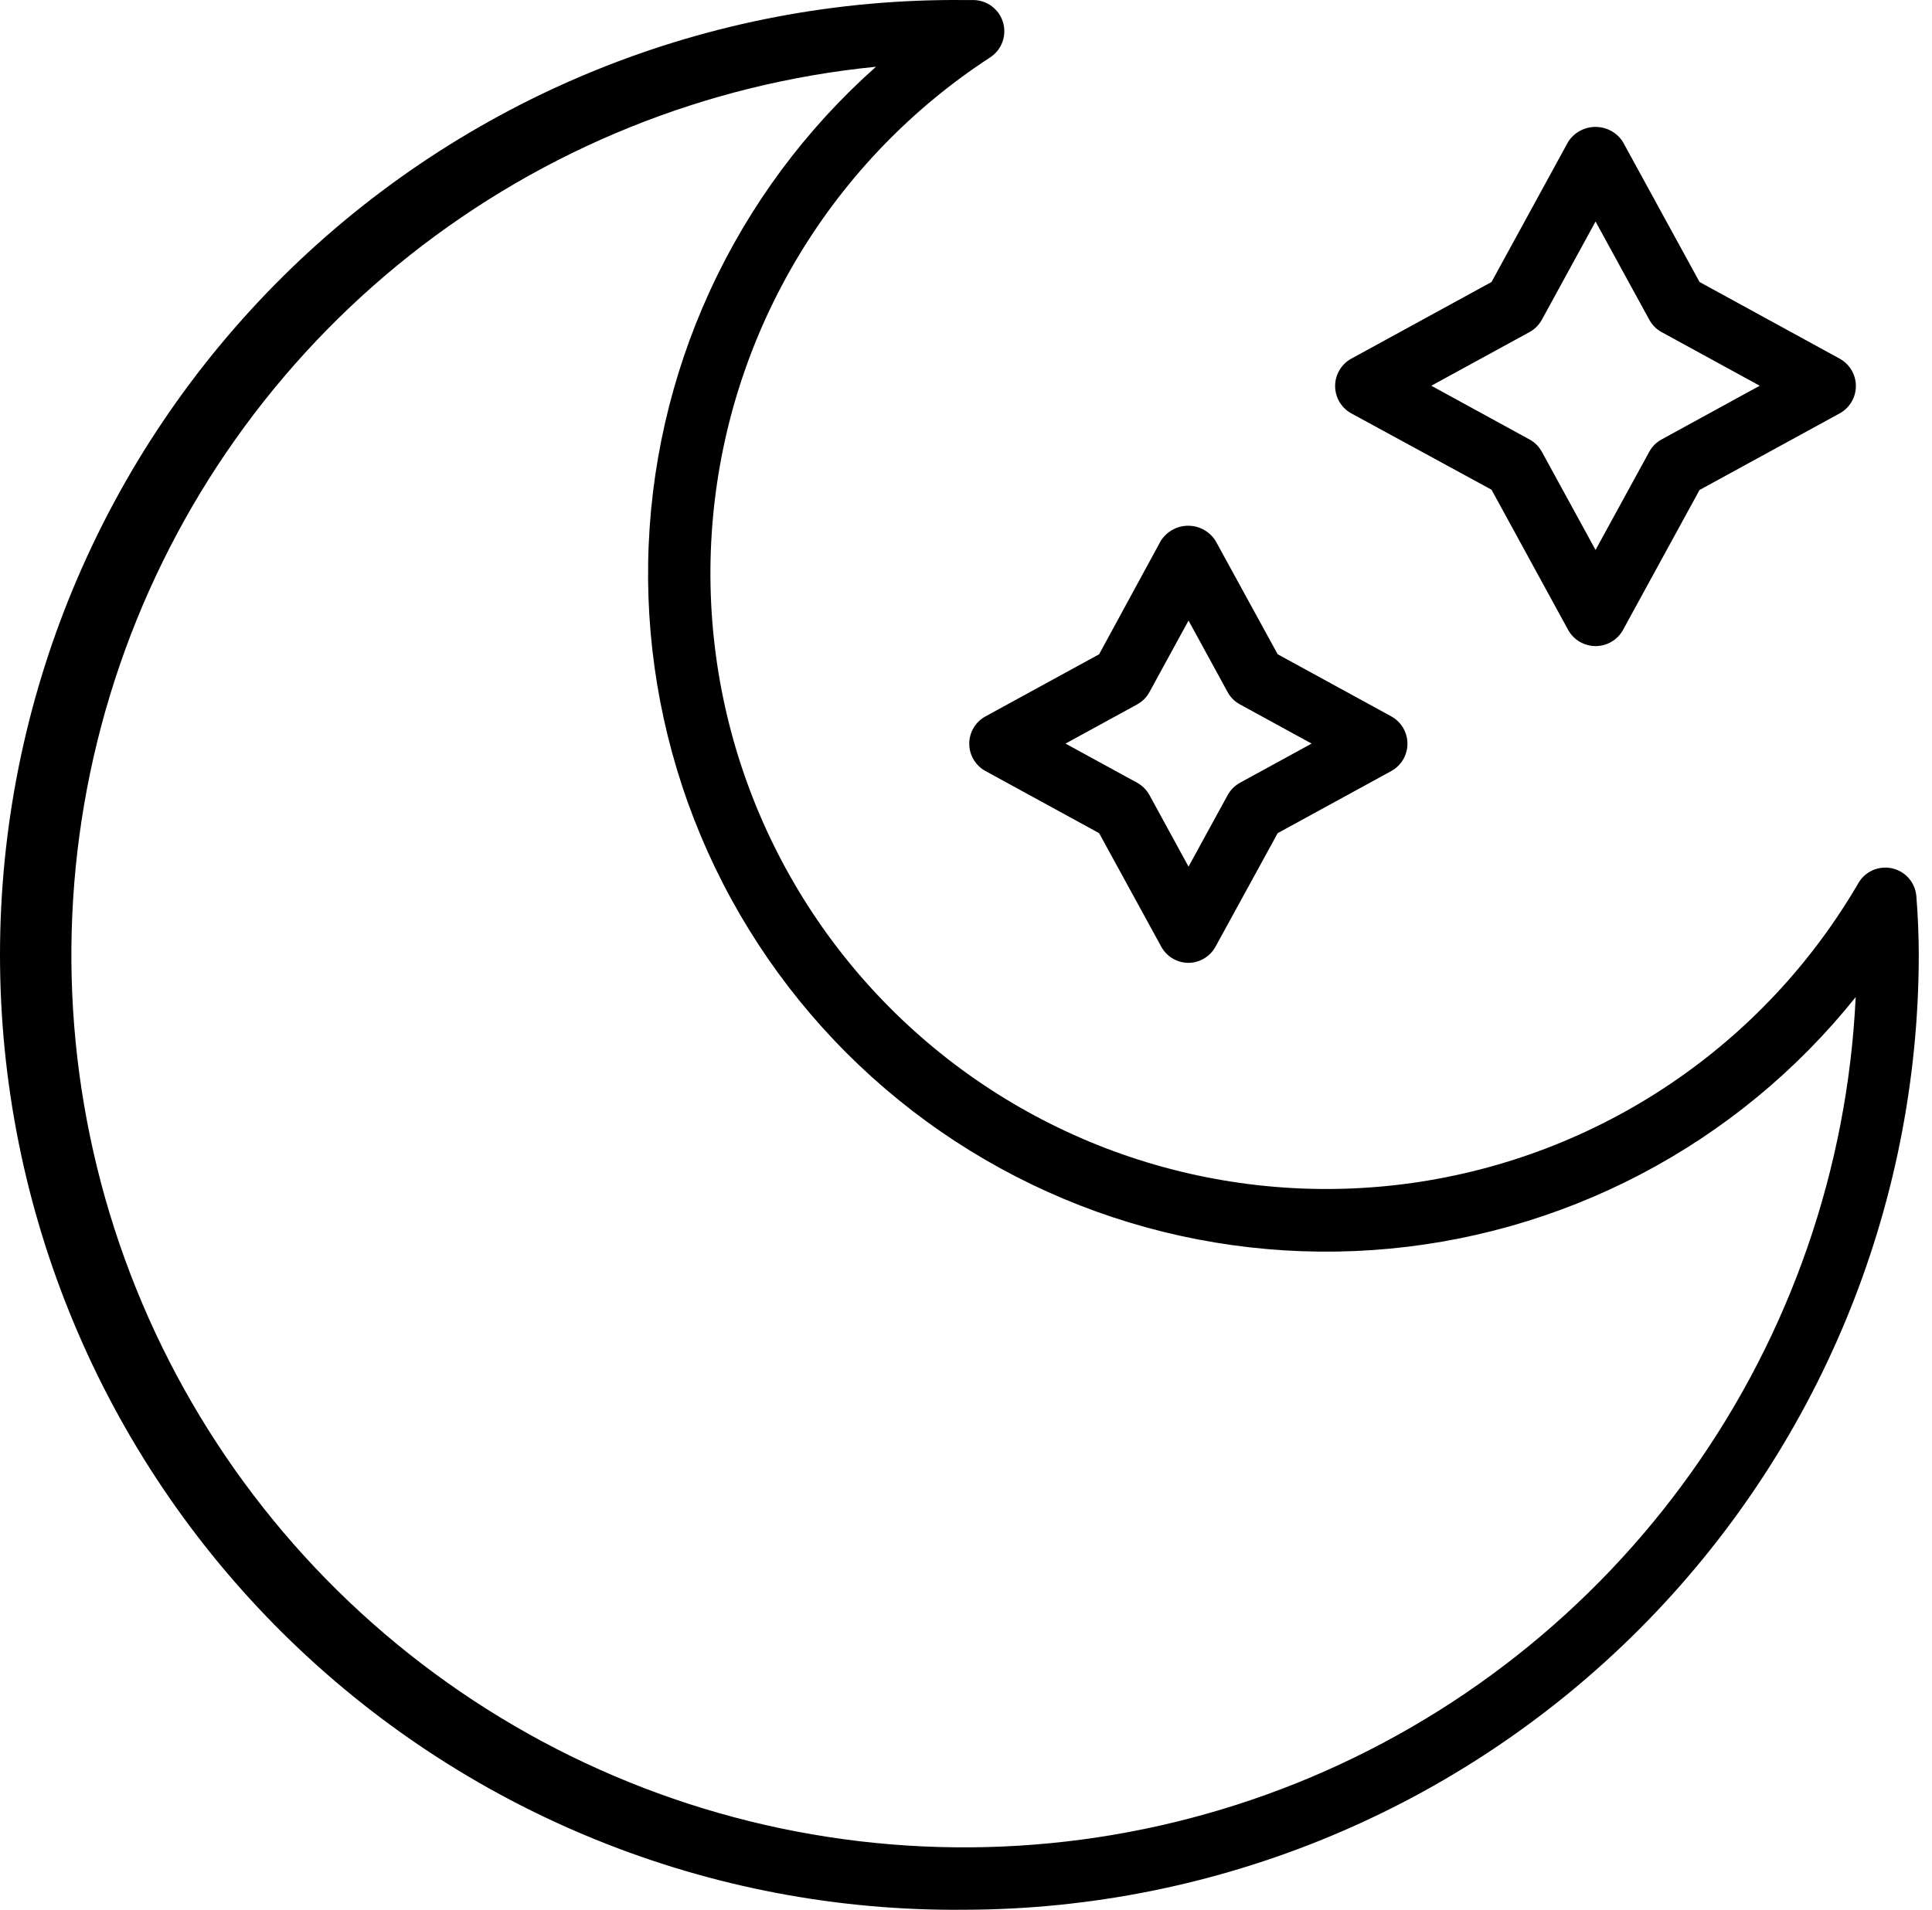 <svg width="88" height="87" viewBox="0 0 88 87" fill="none" xmlns="http://www.w3.org/2000/svg">
<path d="M43.911 87.003C38.164 87.057 32.464 85.972 27.139 83.81C21.813 81.648 16.969 78.452 12.886 74.407C8.803 70.363 5.562 65.549 3.351 60.245C1.139 54.94 0 49.25 0 43.502C0 37.755 1.139 32.065 3.351 26.76C5.562 21.456 8.803 16.642 12.886 12.597C16.969 8.553 21.813 5.357 27.139 3.195C32.464 1.033 38.164 -0.052 43.911 0.002H44.338C44.642 0.005 44.938 0.105 45.181 0.289C45.424 0.473 45.602 0.73 45.688 1.022C45.774 1.314 45.764 1.626 45.659 1.912C45.555 2.198 45.361 2.443 45.106 2.611C41.557 4.921 38.577 8.005 36.39 11.631C34.202 15.257 32.864 19.332 32.477 23.549C32.089 27.766 32.66 32.016 34.149 35.98C35.638 39.945 38.006 43.52 41.074 46.439C44.142 49.358 47.831 51.545 51.865 52.835C55.898 54.124 60.172 54.484 64.364 53.887C68.556 53.289 72.559 51.75 76.072 49.385C79.585 47.02 82.517 43.891 84.647 40.231C84.799 39.969 85.03 39.763 85.307 39.642C85.584 39.522 85.893 39.493 86.188 39.56C86.482 39.627 86.748 39.786 86.946 40.014C87.143 40.243 87.263 40.529 87.287 40.83C87.359 41.721 87.396 42.618 87.398 43.52C87.381 55.048 82.794 66.098 74.642 74.249C66.49 82.4 55.439 86.987 43.911 87.003ZM39.9 3.041C32.149 3.809 24.782 6.788 18.675 11.622C12.568 16.456 7.978 22.943 5.451 30.31C2.924 37.678 2.566 45.616 4.42 53.181C6.274 60.746 10.262 67.619 15.91 72.983C21.557 78.347 28.626 81.976 36.277 83.438C43.927 84.9 51.836 84.135 59.064 81.232C66.291 78.329 72.533 73.411 77.047 67.064C81.56 60.716 84.156 53.206 84.524 45.425C81.853 48.766 78.517 51.516 74.728 53.499C70.939 55.483 66.779 56.658 62.511 56.95C58.244 57.242 53.963 56.645 49.938 55.196C45.914 53.746 42.235 51.477 39.134 48.532C36.032 45.586 33.577 42.028 31.922 38.084C30.268 34.139 29.451 29.895 29.523 25.618C29.595 21.341 30.555 17.126 32.341 13.24C34.127 9.354 36.701 5.881 39.9 3.041Z" fill="currentColor"/>
<path d="M54.136 43.865C53.881 43.865 53.63 43.796 53.411 43.666C53.192 43.535 53.012 43.348 52.891 43.124L50.063 37.956L44.891 35.128C44.666 35.007 44.479 34.827 44.348 34.607C44.217 34.388 44.148 34.137 44.148 33.881C44.148 33.626 44.217 33.375 44.348 33.156C44.479 32.936 44.666 32.756 44.891 32.635L50.063 29.807L52.875 24.635C53.009 24.425 53.193 24.253 53.41 24.134C53.628 24.014 53.872 23.951 54.12 23.951C54.368 23.951 54.613 24.014 54.83 24.134C55.048 24.253 55.232 24.425 55.365 24.635L58.197 29.807L63.369 32.635C63.592 32.757 63.779 32.937 63.909 33.157C64.039 33.376 64.107 33.626 64.107 33.881C64.107 34.136 64.039 34.387 63.909 34.606C63.779 34.825 63.592 35.006 63.369 35.128L58.197 37.956L55.365 43.128C55.244 43.349 55.066 43.533 54.85 43.663C54.634 43.793 54.388 43.862 54.136 43.865ZM48.533 33.876L51.792 35.658C52.03 35.789 52.226 35.985 52.357 36.223L54.136 39.481L55.918 36.223C56.049 35.985 56.245 35.789 56.483 35.658L59.742 33.876L56.483 32.093C56.244 31.965 56.048 31.77 55.918 31.532L54.136 28.27L52.357 31.528C52.227 31.767 52.031 31.963 51.792 32.093L48.533 33.876Z" fill="currentColor"/>
<path d="M72.675 29.434C72.42 29.433 72.169 29.365 71.95 29.235C71.73 29.105 71.549 28.919 71.426 28.696L67.937 22.31L61.551 18.833C61.328 18.71 61.141 18.53 61.011 18.311C60.881 18.091 60.813 17.841 60.813 17.586C60.813 17.331 60.881 17.081 61.011 16.862C61.141 16.642 61.328 16.462 61.551 16.339L67.937 12.847L71.426 6.465C71.56 6.255 71.744 6.083 71.962 5.963C72.18 5.844 72.424 5.781 72.673 5.781C72.921 5.781 73.166 5.844 73.384 5.963C73.602 6.083 73.786 6.255 73.92 6.465L77.412 12.847L83.794 16.339C84.018 16.462 84.204 16.642 84.334 16.862C84.464 17.081 84.533 17.331 84.533 17.586C84.533 17.841 84.464 18.091 84.334 18.311C84.204 18.53 84.018 18.71 83.794 18.833L77.412 22.322L73.92 28.708C73.796 28.929 73.615 29.113 73.396 29.24C73.177 29.368 72.928 29.435 72.675 29.434ZM65.194 17.573L69.666 20.02C69.905 20.15 70.101 20.346 70.231 20.585L72.675 25.054L75.122 20.581C75.25 20.343 75.445 20.148 75.683 20.02L80.152 17.573L75.683 15.129C75.445 14.999 75.25 14.803 75.122 14.564L72.675 10.092L70.231 14.564C70.1 14.803 69.904 14.998 69.666 15.129L65.194 17.573Z" fill="currentColor"/>
<defs>
<linearGradient id="paint0_linear_147_67" x1="43.699" y1="0" x2="43.699" y2="87.005" gradientUnits="userSpaceOnUse">
<stop stop-color="#5A2FED"/>
<stop offset="1" stop-color="#C67EFF"/>
</linearGradient>
<linearGradient id="paint1_linear_147_67" x1="43.699" y1="0" x2="43.699" y2="87.005" gradientUnits="userSpaceOnUse">
<stop stop-color="#5A2FED"/>
<stop offset="1" stop-color="#C67EFF"/>
</linearGradient>
<linearGradient id="paint2_linear_147_67" x1="43.699" y1="0" x2="43.699" y2="87.005" gradientUnits="userSpaceOnUse">
<stop stop-color="#5A2FED"/>
<stop offset="1" stop-color="#C67EFF"/>
</linearGradient>
</defs>
</svg>
